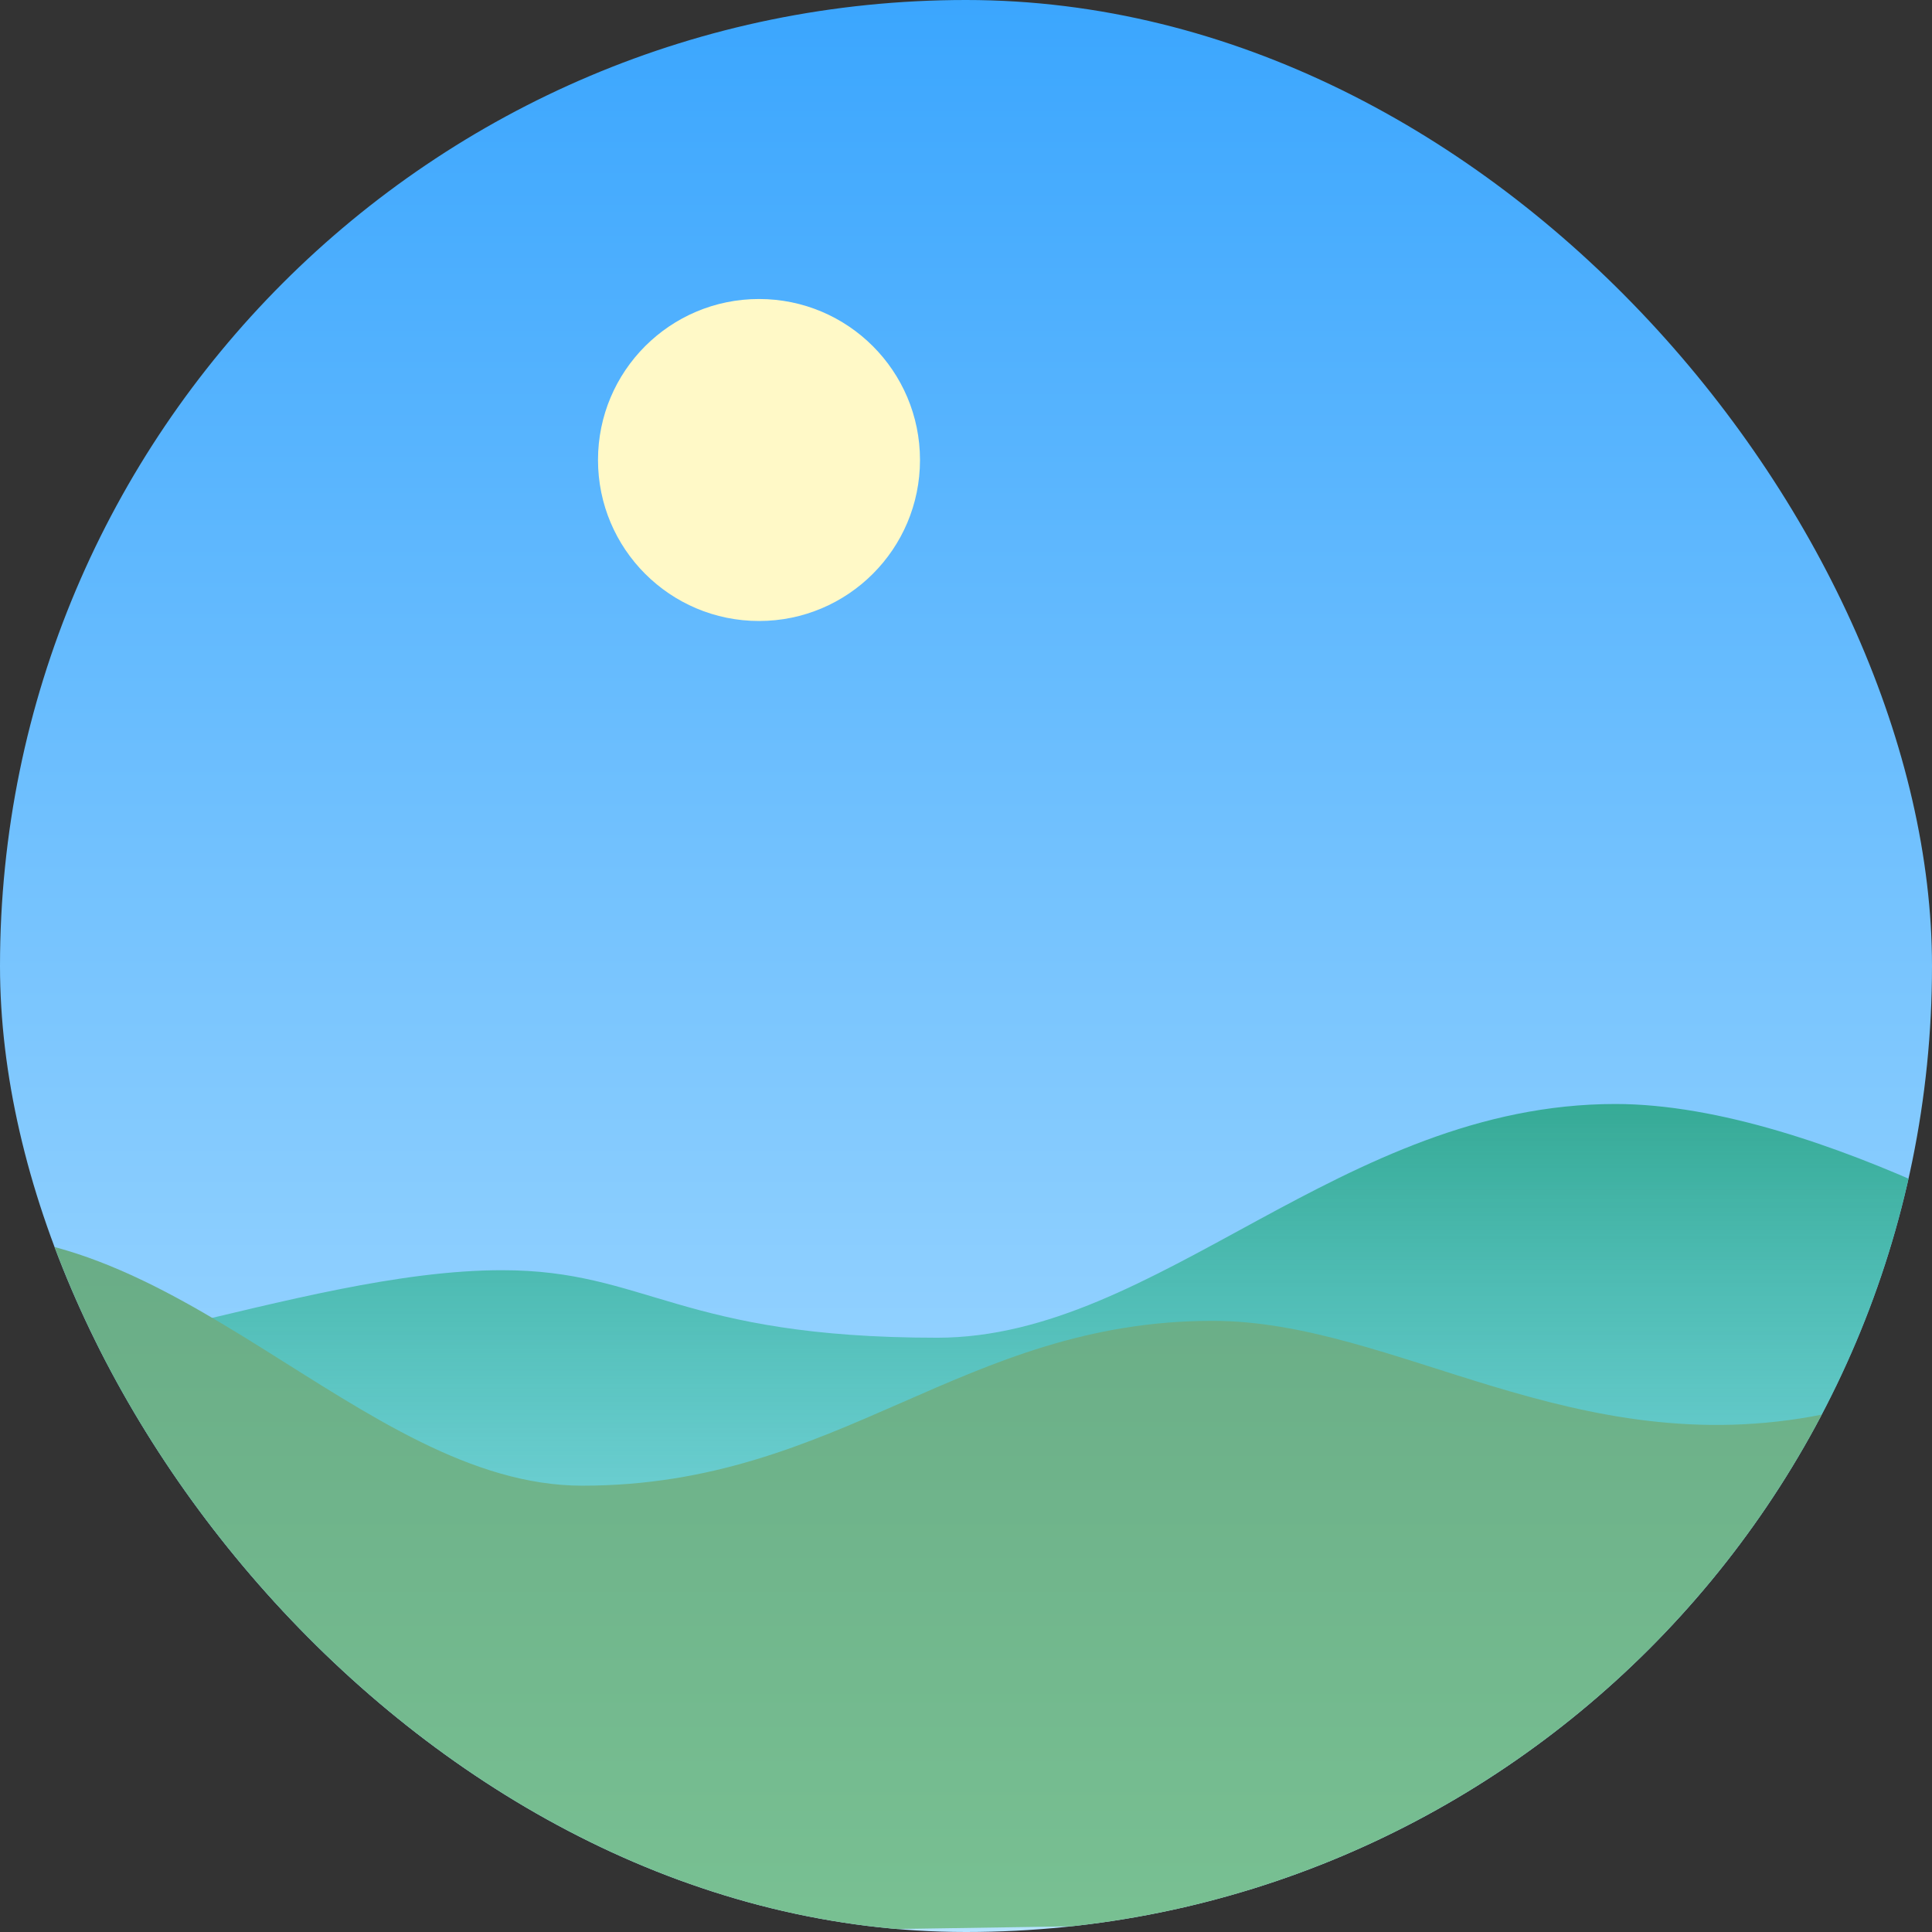 <svg width="84" height="84" viewBox="0 0 84 84" fill="none" xmlns="http://www.w3.org/2000/svg">
<rect x="0" y="0" width="84" height="84" fill="#333333" stroke="none"/>
<g id="Weather / Evening / Hot / 1 ">
<g clip-path="url(#clip0_2_52)">
<rect width="84" height="84" rx="42" fill="url(#paint0_linear_2_52)"/>
<path id="Path 51" fill-rule="evenodd" clip-rule="evenodd" d="M91.145 55.451C91.145 55.451 79.233 48 70.236 48C58.334 48 50.377 58.162 40.75 58.162C29.53 58.162 28.118 55.226 21.826 55.226C12.934 55.226 1.198 60.732 -4.992 58.745C-9.987 57.141 -16 53.902 -16 53.902V81.101L91.145 82.736V55.451Z" fill="url(#paint1_linear_2_52)"/>
<path id="Path 51_2" fill-rule="evenodd" clip-rule="evenodd" d="M-16.234 73.624C-16.234 73.624 -15.691 56.512 -3.377 53.836C7.389 52.245 15.69 64.595 25.317 64.595C36.536 64.595 41.824 57.428 52.718 57.428C60.663 57.428 68.421 63.659 79.24 61.499C103.272 56.701 90.911 55.878 90.911 55.878V83.078L-16.234 84.712V73.624Z" fill="url(#paint2_linear_2_52)"/>
<circle id="Oval 1" cx="33" cy="20" r="7" fill="#FFF9C7"/>
</g>
</g>
<defs>
<linearGradient id="paint0_linear_2_52" x1="-11.44" y1="0" x2="-11.44" y2="106.88" gradientUnits="userSpaceOnUse">
<stop stop-color="#3BA6FE"/>
<stop offset="1" stop-color="#D8F4FF"/>
</linearGradient>
<linearGradient id="paint1_linear_2_52" x1="91.145" y1="48" x2="91.145" y2="82.736" gradientUnits="userSpaceOnUse">
<stop stop-color="#36AA96"/>
<stop offset="1" stop-color="#6FEBDB" stop-opacity="0.29"/>
</linearGradient>
<linearGradient id="paint2_linear_2_52" x1="-16.234" y1="53.694" x2="-16.234" y2="84.712" gradientUnits="userSpaceOnUse">
<stop stop-color="#69AC86"/>
<stop offset="1" stop-color="#79C193"/>
</linearGradient>
<clipPath id="clip0_2_52">
<rect width="84" height="84" rx="42" fill="white"/>
</clipPath>
</defs>
</svg>
